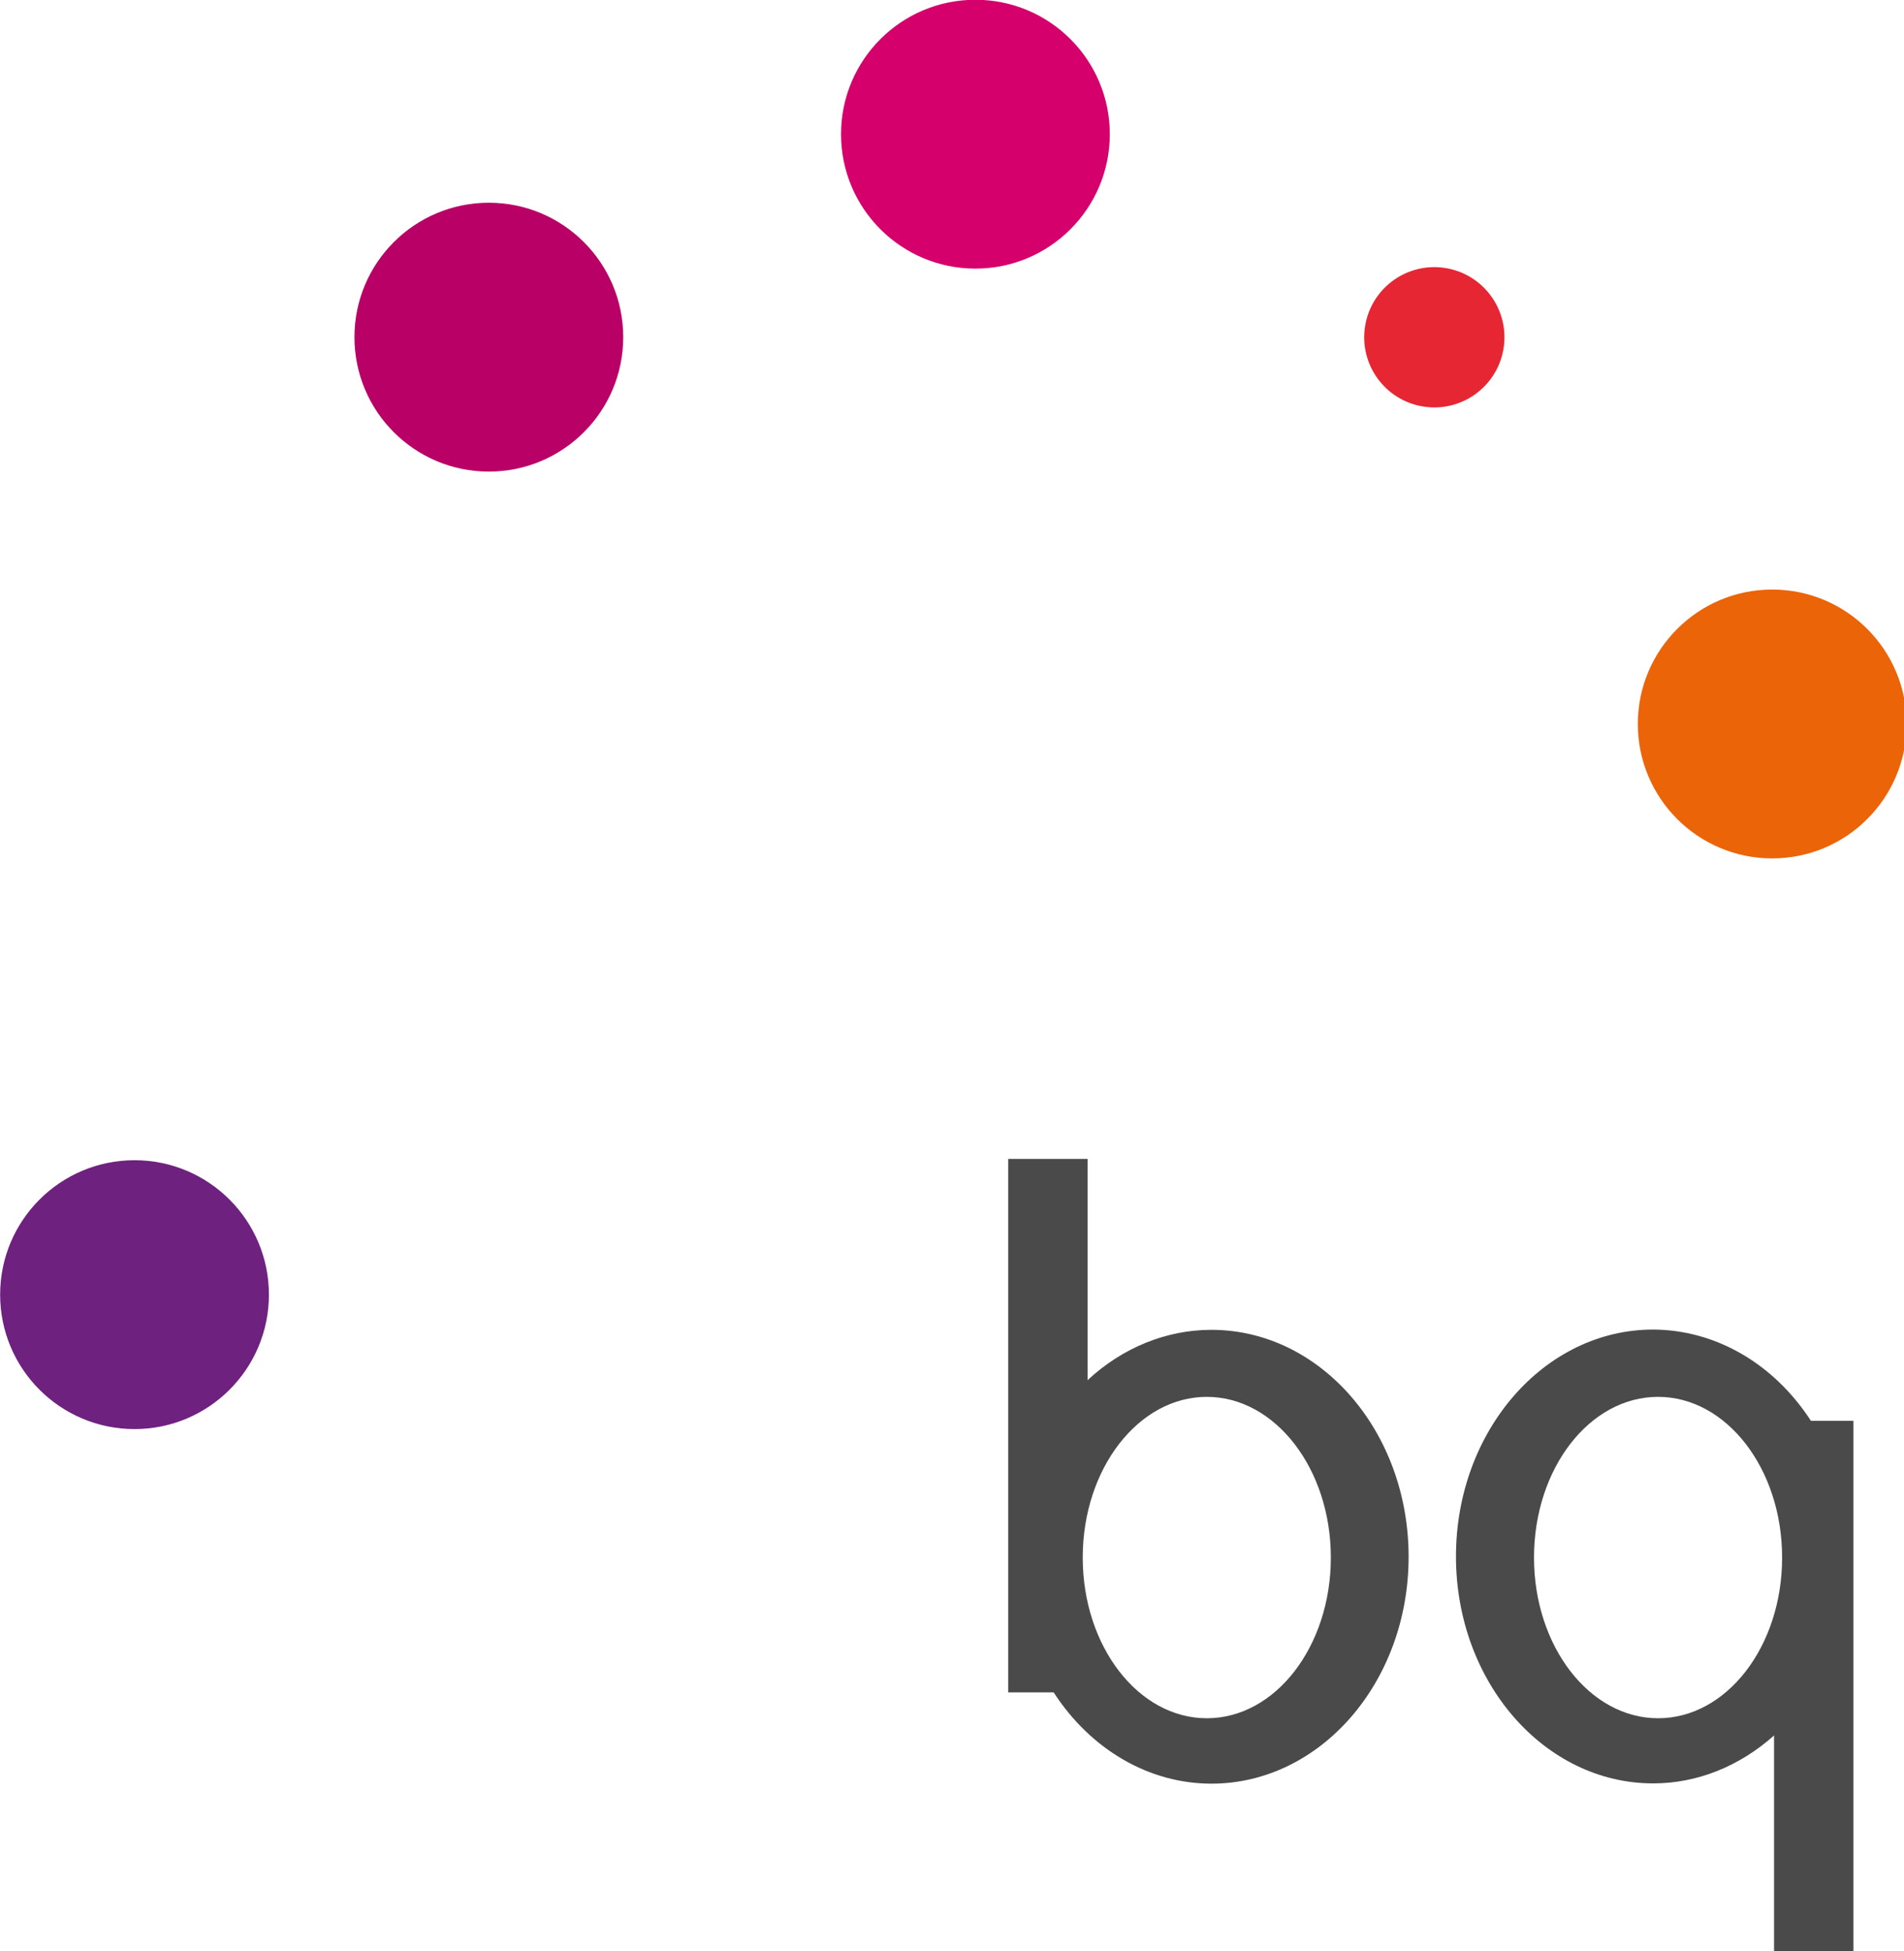 <svg version="1.1" id="svg8" xmlns="http://www.w3.org/2000/svg" x="0" y="0" viewBox="0 0 187.5 192.1" xml:space="preserve">
  <style>
    .st5{fill:#4a4a4a}
  </style>
  <g id="layer1" transform="translate(-30.893 -129.553)">
    <g id="g911" transform="matrix(.265 0 0 .265 22.719 145.12)">
      <g id="g868" transform="matrix(1.974 0 0 1.974 -30.102 -192.276)">
        <circle id="path826" cx="56.2" cy="311.3" r="25.3" fill="#6e217f"/>
        <circle id="circle828" cx="122.9" cy="131.1" r="25.3" fill="#b90066"/>
        <circle id="circle830" cx="214.5" cy="92.9" r="25.3" fill="#d5006c"/>
        <circle id="circle832" transform="rotate(-80.781 300.908 131.116)" cx="300.9" cy="131.1" fill="#e62633" r="13.2"/>
        <circle id="circle834" cx="364.5" cy="203.9" r="25.3" fill="#eb6408"/>
      </g>
      <g id="g900">
        <path id="circle836" class="st5" d="M645.2 435.2c-40.5 0-73.3 37.7-73.3 84.3 0 46.6 32.8 84.3 73.3 84.3 16.3 0 32-6.3 44.9-17.8v81.2h29.5V469.1h-15.8c-13.8-21.3-35.5-33.8-58.6-33.9zm1.8 25c25.4 0 46.1 26.7 46.1 59.7s-20.6 59.7-46.1 59.7c-25.4 0-46.1-26.7-46.1-59.7s20.6-59.7 46.1-59.7z"/>
        <path id="path843" class="st5" d="M405.5 371.8V570h16.9c13.8 21.3 35.5 33.9 58.6 33.9 40.5 0 73.3-37.7 73.3-84.3 0-46.6-32.8-84.3-73.3-84.3-16.7 0-33 6.6-46 18.7v-82.2h-29.5zm73.8 88.4c25.4 0 46.1 26.7 46.1 59.7s-20.6 59.7-46.1 59.7c-25.4 0-46.1-26.7-46.1-59.7s20.7-59.7 46.1-59.7z"/>
      </g>
    </g>
  </g>
</svg>

